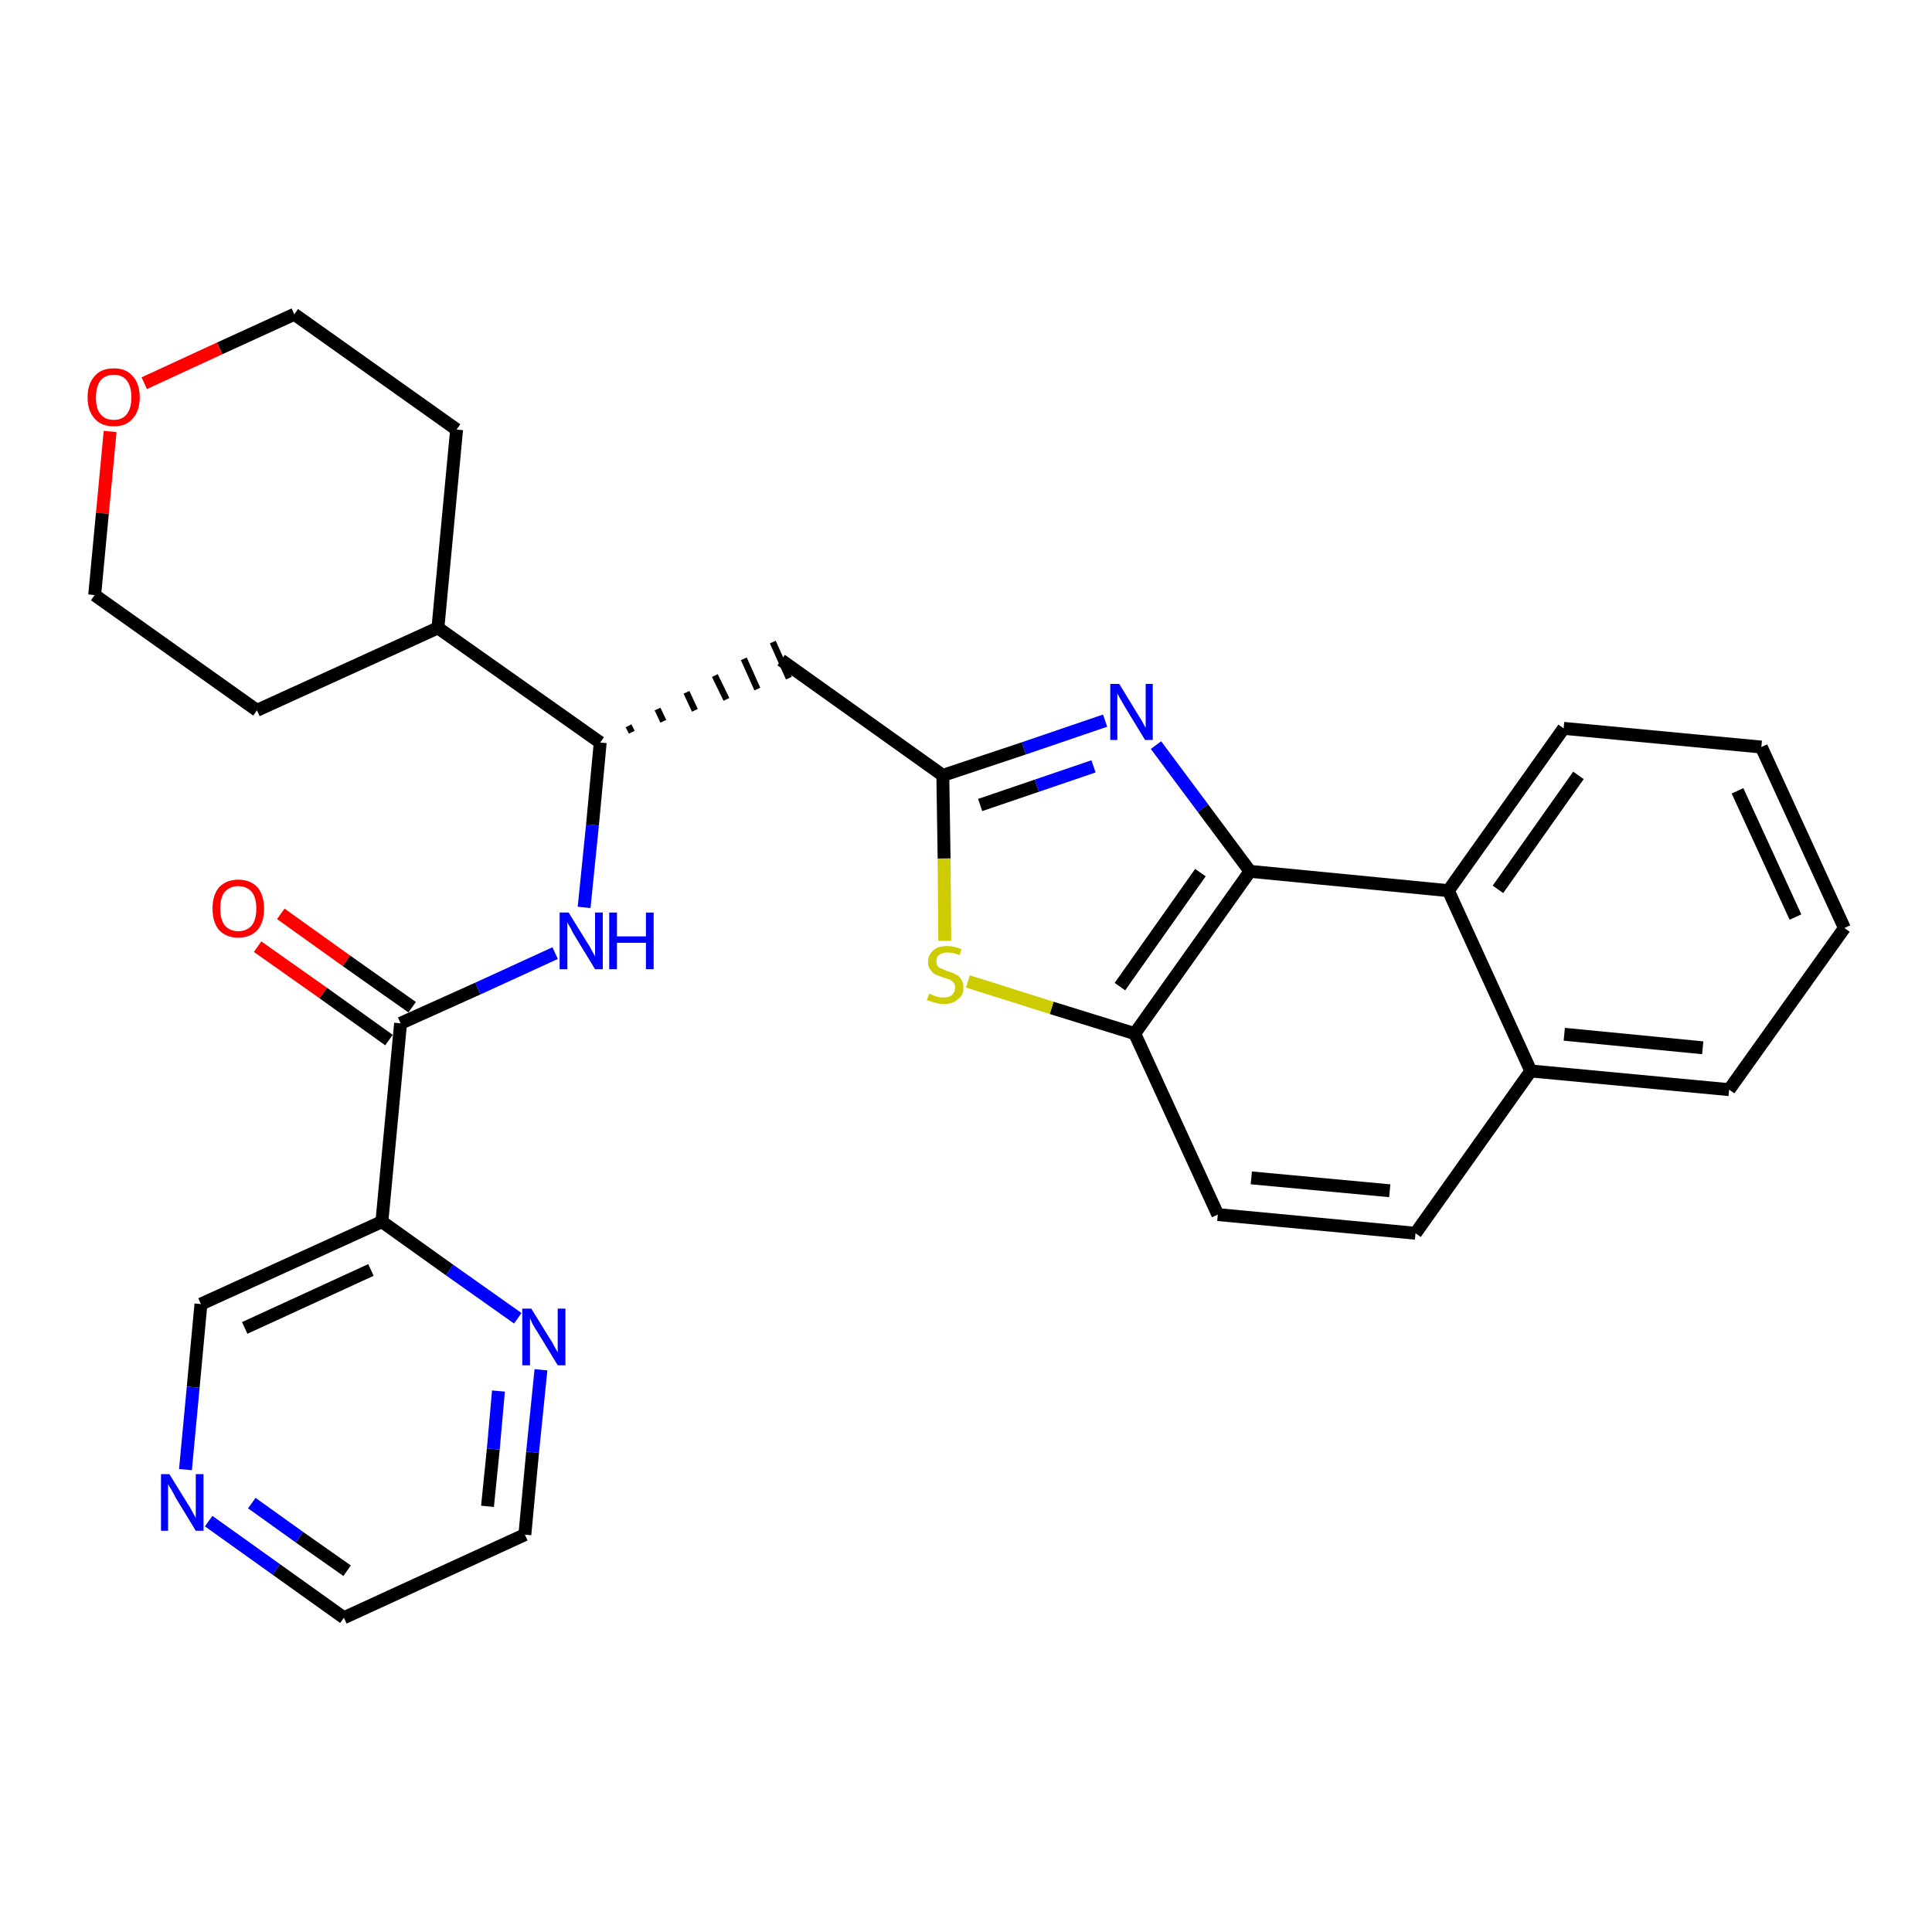 <?xml version='1.0' encoding='iso-8859-1'?>
<svg version='1.1' baseProfile='full'
              xmlns='http://www.w3.org/2000/svg'
                      xmlns:rdkit='http://www.rdkit.org/xml'
                      xmlns:xlink='http://www.w3.org/1999/xlink'
                  xml:space='preserve'
width='300px' height='300px' viewBox='0 0 300 300'>
<!-- END OF HEADER -->
<path class='bond-0 atom-0 atom-1' d='M 40.0,147.0 L 50.2,154.2' style='fill:none;fill-rule:evenodd;stroke:#FF0000;stroke-width:2.0px;stroke-linecap:butt;stroke-linejoin:miter;stroke-opacity:1' />
<path class='bond-0 atom-0 atom-1' d='M 50.2,154.2 L 60.4,161.5' style='fill:none;fill-rule:evenodd;stroke:#000000;stroke-width:2.0px;stroke-linecap:butt;stroke-linejoin:miter;stroke-opacity:1' />
<path class='bond-0 atom-0 atom-1' d='M 43.6,141.9 L 53.8,149.2' style='fill:none;fill-rule:evenodd;stroke:#FF0000;stroke-width:2.0px;stroke-linecap:butt;stroke-linejoin:miter;stroke-opacity:1' />
<path class='bond-0 atom-0 atom-1' d='M 53.8,149.2 L 64.0,156.4' style='fill:none;fill-rule:evenodd;stroke:#000000;stroke-width:2.0px;stroke-linecap:butt;stroke-linejoin:miter;stroke-opacity:1' />
<path class='bond-1 atom-1 atom-2' d='M 62.2,158.9 L 74.2,153.5' style='fill:none;fill-rule:evenodd;stroke:#000000;stroke-width:2.0px;stroke-linecap:butt;stroke-linejoin:miter;stroke-opacity:1' />
<path class='bond-1 atom-1 atom-2' d='M 74.2,153.5 L 86.2,148.0' style='fill:none;fill-rule:evenodd;stroke:#0000FF;stroke-width:2.0px;stroke-linecap:butt;stroke-linejoin:miter;stroke-opacity:1' />
<path class='bond-23 atom-1 atom-24' d='M 62.2,158.9 L 59.3,189.7' style='fill:none;fill-rule:evenodd;stroke:#000000;stroke-width:2.0px;stroke-linecap:butt;stroke-linejoin:miter;stroke-opacity:1' />
<path class='bond-2 atom-2 atom-3' d='M 90.7,140.9 L 92.0,128.1' style='fill:none;fill-rule:evenodd;stroke:#0000FF;stroke-width:2.0px;stroke-linecap:butt;stroke-linejoin:miter;stroke-opacity:1' />
<path class='bond-2 atom-2 atom-3' d='M 92.0,128.1 L 93.2,115.3' style='fill:none;fill-rule:evenodd;stroke:#000000;stroke-width:2.0px;stroke-linecap:butt;stroke-linejoin:miter;stroke-opacity:1' />
<path class='bond-3 atom-3 atom-4' d='M 98.1,113.7 L 97.6,112.7' style='fill:none;fill-rule:evenodd;stroke:#000000;stroke-width:1.0px;stroke-linecap:butt;stroke-linejoin:miter;stroke-opacity:1' />
<path class='bond-3 atom-3 atom-4' d='M 103.0,112.0 L 102.1,110.1' style='fill:none;fill-rule:evenodd;stroke:#000000;stroke-width:1.0px;stroke-linecap:butt;stroke-linejoin:miter;stroke-opacity:1' />
<path class='bond-3 atom-3 atom-4' d='M 107.9,110.3 L 106.6,107.5' style='fill:none;fill-rule:evenodd;stroke:#000000;stroke-width:1.0px;stroke-linecap:butt;stroke-linejoin:miter;stroke-opacity:1' />
<path class='bond-3 atom-3 atom-4' d='M 112.8,108.6 L 111.0,104.9' style='fill:none;fill-rule:evenodd;stroke:#000000;stroke-width:1.0px;stroke-linecap:butt;stroke-linejoin:miter;stroke-opacity:1' />
<path class='bond-3 atom-3 atom-4' d='M 117.6,107.0 L 115.5,102.3' style='fill:none;fill-rule:evenodd;stroke:#000000;stroke-width:1.0px;stroke-linecap:butt;stroke-linejoin:miter;stroke-opacity:1' />
<path class='bond-3 atom-3 atom-4' d='M 122.5,105.3 L 120.0,99.7' style='fill:none;fill-rule:evenodd;stroke:#000000;stroke-width:1.0px;stroke-linecap:butt;stroke-linejoin:miter;stroke-opacity:1' />
<path class='bond-17 atom-3 atom-18' d='M 93.2,115.3 L 68.0,97.5' style='fill:none;fill-rule:evenodd;stroke:#000000;stroke-width:2.0px;stroke-linecap:butt;stroke-linejoin:miter;stroke-opacity:1' />
<path class='bond-4 atom-4 atom-5' d='M 121.3,102.5 L 146.4,120.4' style='fill:none;fill-rule:evenodd;stroke:#000000;stroke-width:2.0px;stroke-linecap:butt;stroke-linejoin:miter;stroke-opacity:1' />
<path class='bond-5 atom-5 atom-6' d='M 146.4,120.4 L 159.0,116.2' style='fill:none;fill-rule:evenodd;stroke:#000000;stroke-width:2.0px;stroke-linecap:butt;stroke-linejoin:miter;stroke-opacity:1' />
<path class='bond-5 atom-5 atom-6' d='M 159.0,116.2 L 171.6,111.9' style='fill:none;fill-rule:evenodd;stroke:#0000FF;stroke-width:2.0px;stroke-linecap:butt;stroke-linejoin:miter;stroke-opacity:1' />
<path class='bond-5 atom-5 atom-6' d='M 152.2,125.0 L 161.0,122.0' style='fill:none;fill-rule:evenodd;stroke:#000000;stroke-width:2.0px;stroke-linecap:butt;stroke-linejoin:miter;stroke-opacity:1' />
<path class='bond-5 atom-5 atom-6' d='M 161.0,122.0 L 169.8,119.0' style='fill:none;fill-rule:evenodd;stroke:#0000FF;stroke-width:2.0px;stroke-linecap:butt;stroke-linejoin:miter;stroke-opacity:1' />
<path class='bond-29 atom-17 atom-5' d='M 146.7,146.1 L 146.6,133.3' style='fill:none;fill-rule:evenodd;stroke:#CCCC00;stroke-width:2.0px;stroke-linecap:butt;stroke-linejoin:miter;stroke-opacity:1' />
<path class='bond-29 atom-17 atom-5' d='M 146.6,133.3 L 146.4,120.4' style='fill:none;fill-rule:evenodd;stroke:#000000;stroke-width:2.0px;stroke-linecap:butt;stroke-linejoin:miter;stroke-opacity:1' />
<path class='bond-6 atom-6 atom-7' d='M 179.5,115.7 L 186.8,125.5' style='fill:none;fill-rule:evenodd;stroke:#0000FF;stroke-width:2.0px;stroke-linecap:butt;stroke-linejoin:miter;stroke-opacity:1' />
<path class='bond-6 atom-6 atom-7' d='M 186.8,125.5 L 194.1,135.3' style='fill:none;fill-rule:evenodd;stroke:#000000;stroke-width:2.0px;stroke-linecap:butt;stroke-linejoin:miter;stroke-opacity:1' />
<path class='bond-7 atom-7 atom-8' d='M 194.1,135.3 L 176.2,160.5' style='fill:none;fill-rule:evenodd;stroke:#000000;stroke-width:2.0px;stroke-linecap:butt;stroke-linejoin:miter;stroke-opacity:1' />
<path class='bond-7 atom-7 atom-8' d='M 186.4,135.5 L 173.9,153.2' style='fill:none;fill-rule:evenodd;stroke:#000000;stroke-width:2.0px;stroke-linecap:butt;stroke-linejoin:miter;stroke-opacity:1' />
<path class='bond-32 atom-16 atom-7' d='M 224.9,138.3 L 194.1,135.3' style='fill:none;fill-rule:evenodd;stroke:#000000;stroke-width:2.0px;stroke-linecap:butt;stroke-linejoin:miter;stroke-opacity:1' />
<path class='bond-8 atom-8 atom-9' d='M 176.2,160.5 L 189.1,188.6' style='fill:none;fill-rule:evenodd;stroke:#000000;stroke-width:2.0px;stroke-linecap:butt;stroke-linejoin:miter;stroke-opacity:1' />
<path class='bond-16 atom-8 atom-17' d='M 176.2,160.5 L 163.3,156.5' style='fill:none;fill-rule:evenodd;stroke:#000000;stroke-width:2.0px;stroke-linecap:butt;stroke-linejoin:miter;stroke-opacity:1' />
<path class='bond-16 atom-8 atom-17' d='M 163.3,156.5 L 150.3,152.4' style='fill:none;fill-rule:evenodd;stroke:#CCCC00;stroke-width:2.0px;stroke-linecap:butt;stroke-linejoin:miter;stroke-opacity:1' />
<path class='bond-9 atom-9 atom-10' d='M 189.1,188.6 L 219.8,191.5' style='fill:none;fill-rule:evenodd;stroke:#000000;stroke-width:2.0px;stroke-linecap:butt;stroke-linejoin:miter;stroke-opacity:1' />
<path class='bond-9 atom-9 atom-10' d='M 194.3,182.9 L 215.8,184.9' style='fill:none;fill-rule:evenodd;stroke:#000000;stroke-width:2.0px;stroke-linecap:butt;stroke-linejoin:miter;stroke-opacity:1' />
<path class='bond-10 atom-10 atom-11' d='M 219.8,191.5 L 237.7,166.3' style='fill:none;fill-rule:evenodd;stroke:#000000;stroke-width:2.0px;stroke-linecap:butt;stroke-linejoin:miter;stroke-opacity:1' />
<path class='bond-11 atom-11 atom-12' d='M 237.7,166.3 L 268.5,169.2' style='fill:none;fill-rule:evenodd;stroke:#000000;stroke-width:2.0px;stroke-linecap:butt;stroke-linejoin:miter;stroke-opacity:1' />
<path class='bond-11 atom-11 atom-12' d='M 242.9,160.6 L 264.4,162.7' style='fill:none;fill-rule:evenodd;stroke:#000000;stroke-width:2.0px;stroke-linecap:butt;stroke-linejoin:miter;stroke-opacity:1' />
<path class='bond-33 atom-16 atom-11' d='M 224.9,138.3 L 237.7,166.3' style='fill:none;fill-rule:evenodd;stroke:#000000;stroke-width:2.0px;stroke-linecap:butt;stroke-linejoin:miter;stroke-opacity:1' />
<path class='bond-12 atom-12 atom-13' d='M 268.5,169.2 L 286.4,144.1' style='fill:none;fill-rule:evenodd;stroke:#000000;stroke-width:2.0px;stroke-linecap:butt;stroke-linejoin:miter;stroke-opacity:1' />
<path class='bond-13 atom-13 atom-14' d='M 286.4,144.1 L 273.5,116.0' style='fill:none;fill-rule:evenodd;stroke:#000000;stroke-width:2.0px;stroke-linecap:butt;stroke-linejoin:miter;stroke-opacity:1' />
<path class='bond-13 atom-13 atom-14' d='M 278.8,142.4 L 269.8,122.8' style='fill:none;fill-rule:evenodd;stroke:#000000;stroke-width:2.0px;stroke-linecap:butt;stroke-linejoin:miter;stroke-opacity:1' />
<path class='bond-14 atom-14 atom-15' d='M 273.5,116.0 L 242.8,113.1' style='fill:none;fill-rule:evenodd;stroke:#000000;stroke-width:2.0px;stroke-linecap:butt;stroke-linejoin:miter;stroke-opacity:1' />
<path class='bond-15 atom-15 atom-16' d='M 242.8,113.1 L 224.9,138.3' style='fill:none;fill-rule:evenodd;stroke:#000000;stroke-width:2.0px;stroke-linecap:butt;stroke-linejoin:miter;stroke-opacity:1' />
<path class='bond-15 atom-15 atom-16' d='M 245.1,120.4 L 232.6,138.1' style='fill:none;fill-rule:evenodd;stroke:#000000;stroke-width:2.0px;stroke-linecap:butt;stroke-linejoin:miter;stroke-opacity:1' />
<path class='bond-18 atom-18 atom-19' d='M 68.0,97.5 L 70.9,66.7' style='fill:none;fill-rule:evenodd;stroke:#000000;stroke-width:2.0px;stroke-linecap:butt;stroke-linejoin:miter;stroke-opacity:1' />
<path class='bond-30 atom-23 atom-18' d='M 39.9,110.3 L 68.0,97.5' style='fill:none;fill-rule:evenodd;stroke:#000000;stroke-width:2.0px;stroke-linecap:butt;stroke-linejoin:miter;stroke-opacity:1' />
<path class='bond-19 atom-19 atom-20' d='M 70.9,66.7 L 45.7,48.8' style='fill:none;fill-rule:evenodd;stroke:#000000;stroke-width:2.0px;stroke-linecap:butt;stroke-linejoin:miter;stroke-opacity:1' />
<path class='bond-20 atom-20 atom-21' d='M 45.7,48.8 L 34.1,54.1' style='fill:none;fill-rule:evenodd;stroke:#000000;stroke-width:2.0px;stroke-linecap:butt;stroke-linejoin:miter;stroke-opacity:1' />
<path class='bond-20 atom-20 atom-21' d='M 34.1,54.1 L 22.4,59.5' style='fill:none;fill-rule:evenodd;stroke:#FF0000;stroke-width:2.0px;stroke-linecap:butt;stroke-linejoin:miter;stroke-opacity:1' />
<path class='bond-21 atom-21 atom-22' d='M 17.1,67.0 L 15.9,79.7' style='fill:none;fill-rule:evenodd;stroke:#FF0000;stroke-width:2.0px;stroke-linecap:butt;stroke-linejoin:miter;stroke-opacity:1' />
<path class='bond-21 atom-21 atom-22' d='M 15.9,79.7 L 14.7,92.4' style='fill:none;fill-rule:evenodd;stroke:#000000;stroke-width:2.0px;stroke-linecap:butt;stroke-linejoin:miter;stroke-opacity:1' />
<path class='bond-22 atom-22 atom-23' d='M 14.7,92.4 L 39.9,110.3' style='fill:none;fill-rule:evenodd;stroke:#000000;stroke-width:2.0px;stroke-linecap:butt;stroke-linejoin:miter;stroke-opacity:1' />
<path class='bond-24 atom-24 atom-25' d='M 59.3,189.7 L 31.2,202.5' style='fill:none;fill-rule:evenodd;stroke:#000000;stroke-width:2.0px;stroke-linecap:butt;stroke-linejoin:miter;stroke-opacity:1' />
<path class='bond-24 atom-24 atom-25' d='M 57.6,197.2 L 38.0,206.2' style='fill:none;fill-rule:evenodd;stroke:#000000;stroke-width:2.0px;stroke-linecap:butt;stroke-linejoin:miter;stroke-opacity:1' />
<path class='bond-31 atom-29 atom-24' d='M 80.4,204.7 L 69.8,197.2' style='fill:none;fill-rule:evenodd;stroke:#0000FF;stroke-width:2.0px;stroke-linecap:butt;stroke-linejoin:miter;stroke-opacity:1' />
<path class='bond-31 atom-29 atom-24' d='M 69.8,197.2 L 59.3,189.7' style='fill:none;fill-rule:evenodd;stroke:#000000;stroke-width:2.0px;stroke-linecap:butt;stroke-linejoin:miter;stroke-opacity:1' />
<path class='bond-25 atom-25 atom-26' d='M 31.2,202.5 L 30.0,215.4' style='fill:none;fill-rule:evenodd;stroke:#000000;stroke-width:2.0px;stroke-linecap:butt;stroke-linejoin:miter;stroke-opacity:1' />
<path class='bond-25 atom-25 atom-26' d='M 30.0,215.4 L 28.8,228.2' style='fill:none;fill-rule:evenodd;stroke:#0000FF;stroke-width:2.0px;stroke-linecap:butt;stroke-linejoin:miter;stroke-opacity:1' />
<path class='bond-26 atom-26 atom-27' d='M 32.4,236.2 L 42.9,243.7' style='fill:none;fill-rule:evenodd;stroke:#0000FF;stroke-width:2.0px;stroke-linecap:butt;stroke-linejoin:miter;stroke-opacity:1' />
<path class='bond-26 atom-26 atom-27' d='M 42.9,243.7 L 53.4,251.2' style='fill:none;fill-rule:evenodd;stroke:#000000;stroke-width:2.0px;stroke-linecap:butt;stroke-linejoin:miter;stroke-opacity:1' />
<path class='bond-26 atom-26 atom-27' d='M 39.1,233.4 L 46.5,238.7' style='fill:none;fill-rule:evenodd;stroke:#0000FF;stroke-width:2.0px;stroke-linecap:butt;stroke-linejoin:miter;stroke-opacity:1' />
<path class='bond-26 atom-26 atom-27' d='M 46.5,238.7 L 53.9,243.9' style='fill:none;fill-rule:evenodd;stroke:#000000;stroke-width:2.0px;stroke-linecap:butt;stroke-linejoin:miter;stroke-opacity:1' />
<path class='bond-27 atom-27 atom-28' d='M 53.4,251.2 L 81.5,238.3' style='fill:none;fill-rule:evenodd;stroke:#000000;stroke-width:2.0px;stroke-linecap:butt;stroke-linejoin:miter;stroke-opacity:1' />
<path class='bond-28 atom-28 atom-29' d='M 81.5,238.3 L 82.7,225.5' style='fill:none;fill-rule:evenodd;stroke:#000000;stroke-width:2.0px;stroke-linecap:butt;stroke-linejoin:miter;stroke-opacity:1' />
<path class='bond-28 atom-28 atom-29' d='M 82.7,225.5 L 84.0,212.7' style='fill:none;fill-rule:evenodd;stroke:#0000FF;stroke-width:2.0px;stroke-linecap:butt;stroke-linejoin:miter;stroke-opacity:1' />
<path class='bond-28 atom-28 atom-29' d='M 75.7,233.9 L 76.6,225.0' style='fill:none;fill-rule:evenodd;stroke:#000000;stroke-width:2.0px;stroke-linecap:butt;stroke-linejoin:miter;stroke-opacity:1' />
<path class='bond-28 atom-28 atom-29' d='M 76.6,225.0 L 77.4,216.0' style='fill:none;fill-rule:evenodd;stroke:#0000FF;stroke-width:2.0px;stroke-linecap:butt;stroke-linejoin:miter;stroke-opacity:1' />
<path  class='atom-0' d='M 33.0 141.1
Q 33.0 139.0, 34.0 137.8
Q 35.1 136.6, 37.0 136.6
Q 38.9 136.6, 40.0 137.8
Q 41.0 139.0, 41.0 141.1
Q 41.0 143.2, 40.0 144.4
Q 38.9 145.6, 37.0 145.6
Q 35.1 145.6, 34.0 144.4
Q 33.0 143.2, 33.0 141.1
M 37.0 144.6
Q 38.3 144.6, 39.1 143.7
Q 39.8 142.8, 39.8 141.1
Q 39.8 139.4, 39.1 138.5
Q 38.3 137.6, 37.0 137.6
Q 35.7 137.6, 34.9 138.5
Q 34.2 139.3, 34.2 141.1
Q 34.2 142.8, 34.9 143.7
Q 35.7 144.6, 37.0 144.6
' fill='#FF0000'/>
<path  class='atom-2' d='M 88.3 141.7
L 91.2 146.4
Q 91.5 146.8, 91.9 147.6
Q 92.4 148.5, 92.4 148.5
L 92.4 141.7
L 93.6 141.7
L 93.6 150.5
L 92.4 150.5
L 89.3 145.4
Q 88.9 144.8, 88.6 144.1
Q 88.2 143.5, 88.1 143.2
L 88.1 150.5
L 86.9 150.5
L 86.9 141.7
L 88.3 141.7
' fill='#0000FF'/>
<path  class='atom-2' d='M 94.6 141.7
L 95.8 141.7
L 95.8 145.4
L 100.3 145.4
L 100.3 141.7
L 101.5 141.7
L 101.5 150.5
L 100.3 150.5
L 100.3 146.4
L 95.8 146.4
L 95.8 150.5
L 94.6 150.5
L 94.6 141.7
' fill='#0000FF'/>
<path  class='atom-6' d='M 173.8 106.2
L 176.6 110.8
Q 176.9 111.3, 177.4 112.1
Q 177.8 112.9, 177.9 113.0
L 177.9 106.2
L 179.0 106.2
L 179.0 114.9
L 177.8 114.9
L 174.7 109.8
Q 174.4 109.3, 174.0 108.6
Q 173.6 107.9, 173.5 107.7
L 173.5 114.9
L 172.4 114.9
L 172.4 106.2
L 173.8 106.2
' fill='#0000FF'/>
<path  class='atom-17' d='M 144.3 154.3
Q 144.4 154.3, 144.8 154.5
Q 145.2 154.7, 145.6 154.8
Q 146.1 154.9, 146.5 154.9
Q 147.4 154.9, 147.8 154.5
Q 148.3 154.1, 148.3 153.4
Q 148.3 152.9, 148.1 152.6
Q 147.8 152.3, 147.5 152.1
Q 147.1 152.0, 146.5 151.8
Q 145.7 151.5, 145.2 151.3
Q 144.8 151.1, 144.5 150.6
Q 144.1 150.2, 144.1 149.4
Q 144.1 148.3, 144.9 147.6
Q 145.6 146.9, 147.1 146.9
Q 148.1 146.9, 149.3 147.4
L 149.0 148.3
Q 147.9 147.9, 147.1 147.9
Q 146.3 147.9, 145.8 148.3
Q 145.4 148.6, 145.4 149.2
Q 145.4 149.7, 145.6 150.0
Q 145.8 150.3, 146.2 150.4
Q 146.6 150.6, 147.1 150.8
Q 147.9 151.0, 148.4 151.3
Q 148.9 151.5, 149.2 152.0
Q 149.6 152.5, 149.6 153.4
Q 149.6 154.6, 148.7 155.2
Q 147.9 155.9, 146.6 155.9
Q 145.8 155.9, 145.2 155.7
Q 144.6 155.5, 143.9 155.3
L 144.3 154.3
' fill='#CCCC00'/>
<path  class='atom-21' d='M 13.6 61.7
Q 13.6 59.6, 14.7 58.4
Q 15.7 57.2, 17.7 57.2
Q 19.6 57.2, 20.6 58.4
Q 21.7 59.6, 21.7 61.7
Q 21.7 63.8, 20.6 65.0
Q 19.6 66.2, 17.7 66.2
Q 15.7 66.2, 14.7 65.0
Q 13.6 63.8, 13.6 61.7
M 17.7 65.2
Q 19.0 65.2, 19.7 64.3
Q 20.4 63.4, 20.4 61.7
Q 20.4 60.0, 19.7 59.1
Q 19.0 58.2, 17.7 58.2
Q 16.3 58.2, 15.6 59.1
Q 14.9 60.0, 14.9 61.7
Q 14.9 63.5, 15.6 64.3
Q 16.3 65.2, 17.7 65.2
' fill='#FF0000'/>
<path  class='atom-26' d='M 26.3 228.9
L 29.2 233.6
Q 29.5 234.0, 29.9 234.8
Q 30.4 235.7, 30.4 235.7
L 30.4 228.9
L 31.6 228.9
L 31.6 237.7
L 30.4 237.7
L 27.3 232.6
Q 27.0 232.0, 26.6 231.3
Q 26.2 230.7, 26.1 230.4
L 26.1 237.7
L 25.0 237.7
L 25.0 228.9
L 26.3 228.9
' fill='#0000FF'/>
<path  class='atom-29' d='M 82.5 203.2
L 85.4 207.9
Q 85.7 208.3, 86.1 209.1
Q 86.6 210.0, 86.6 210.0
L 86.6 203.2
L 87.8 203.2
L 87.8 212.0
L 86.6 212.0
L 83.5 206.9
Q 83.1 206.3, 82.7 205.6
Q 82.4 204.9, 82.3 204.7
L 82.3 212.0
L 81.1 212.0
L 81.1 203.2
L 82.5 203.2
' fill='#0000FF'/>
</svg>
